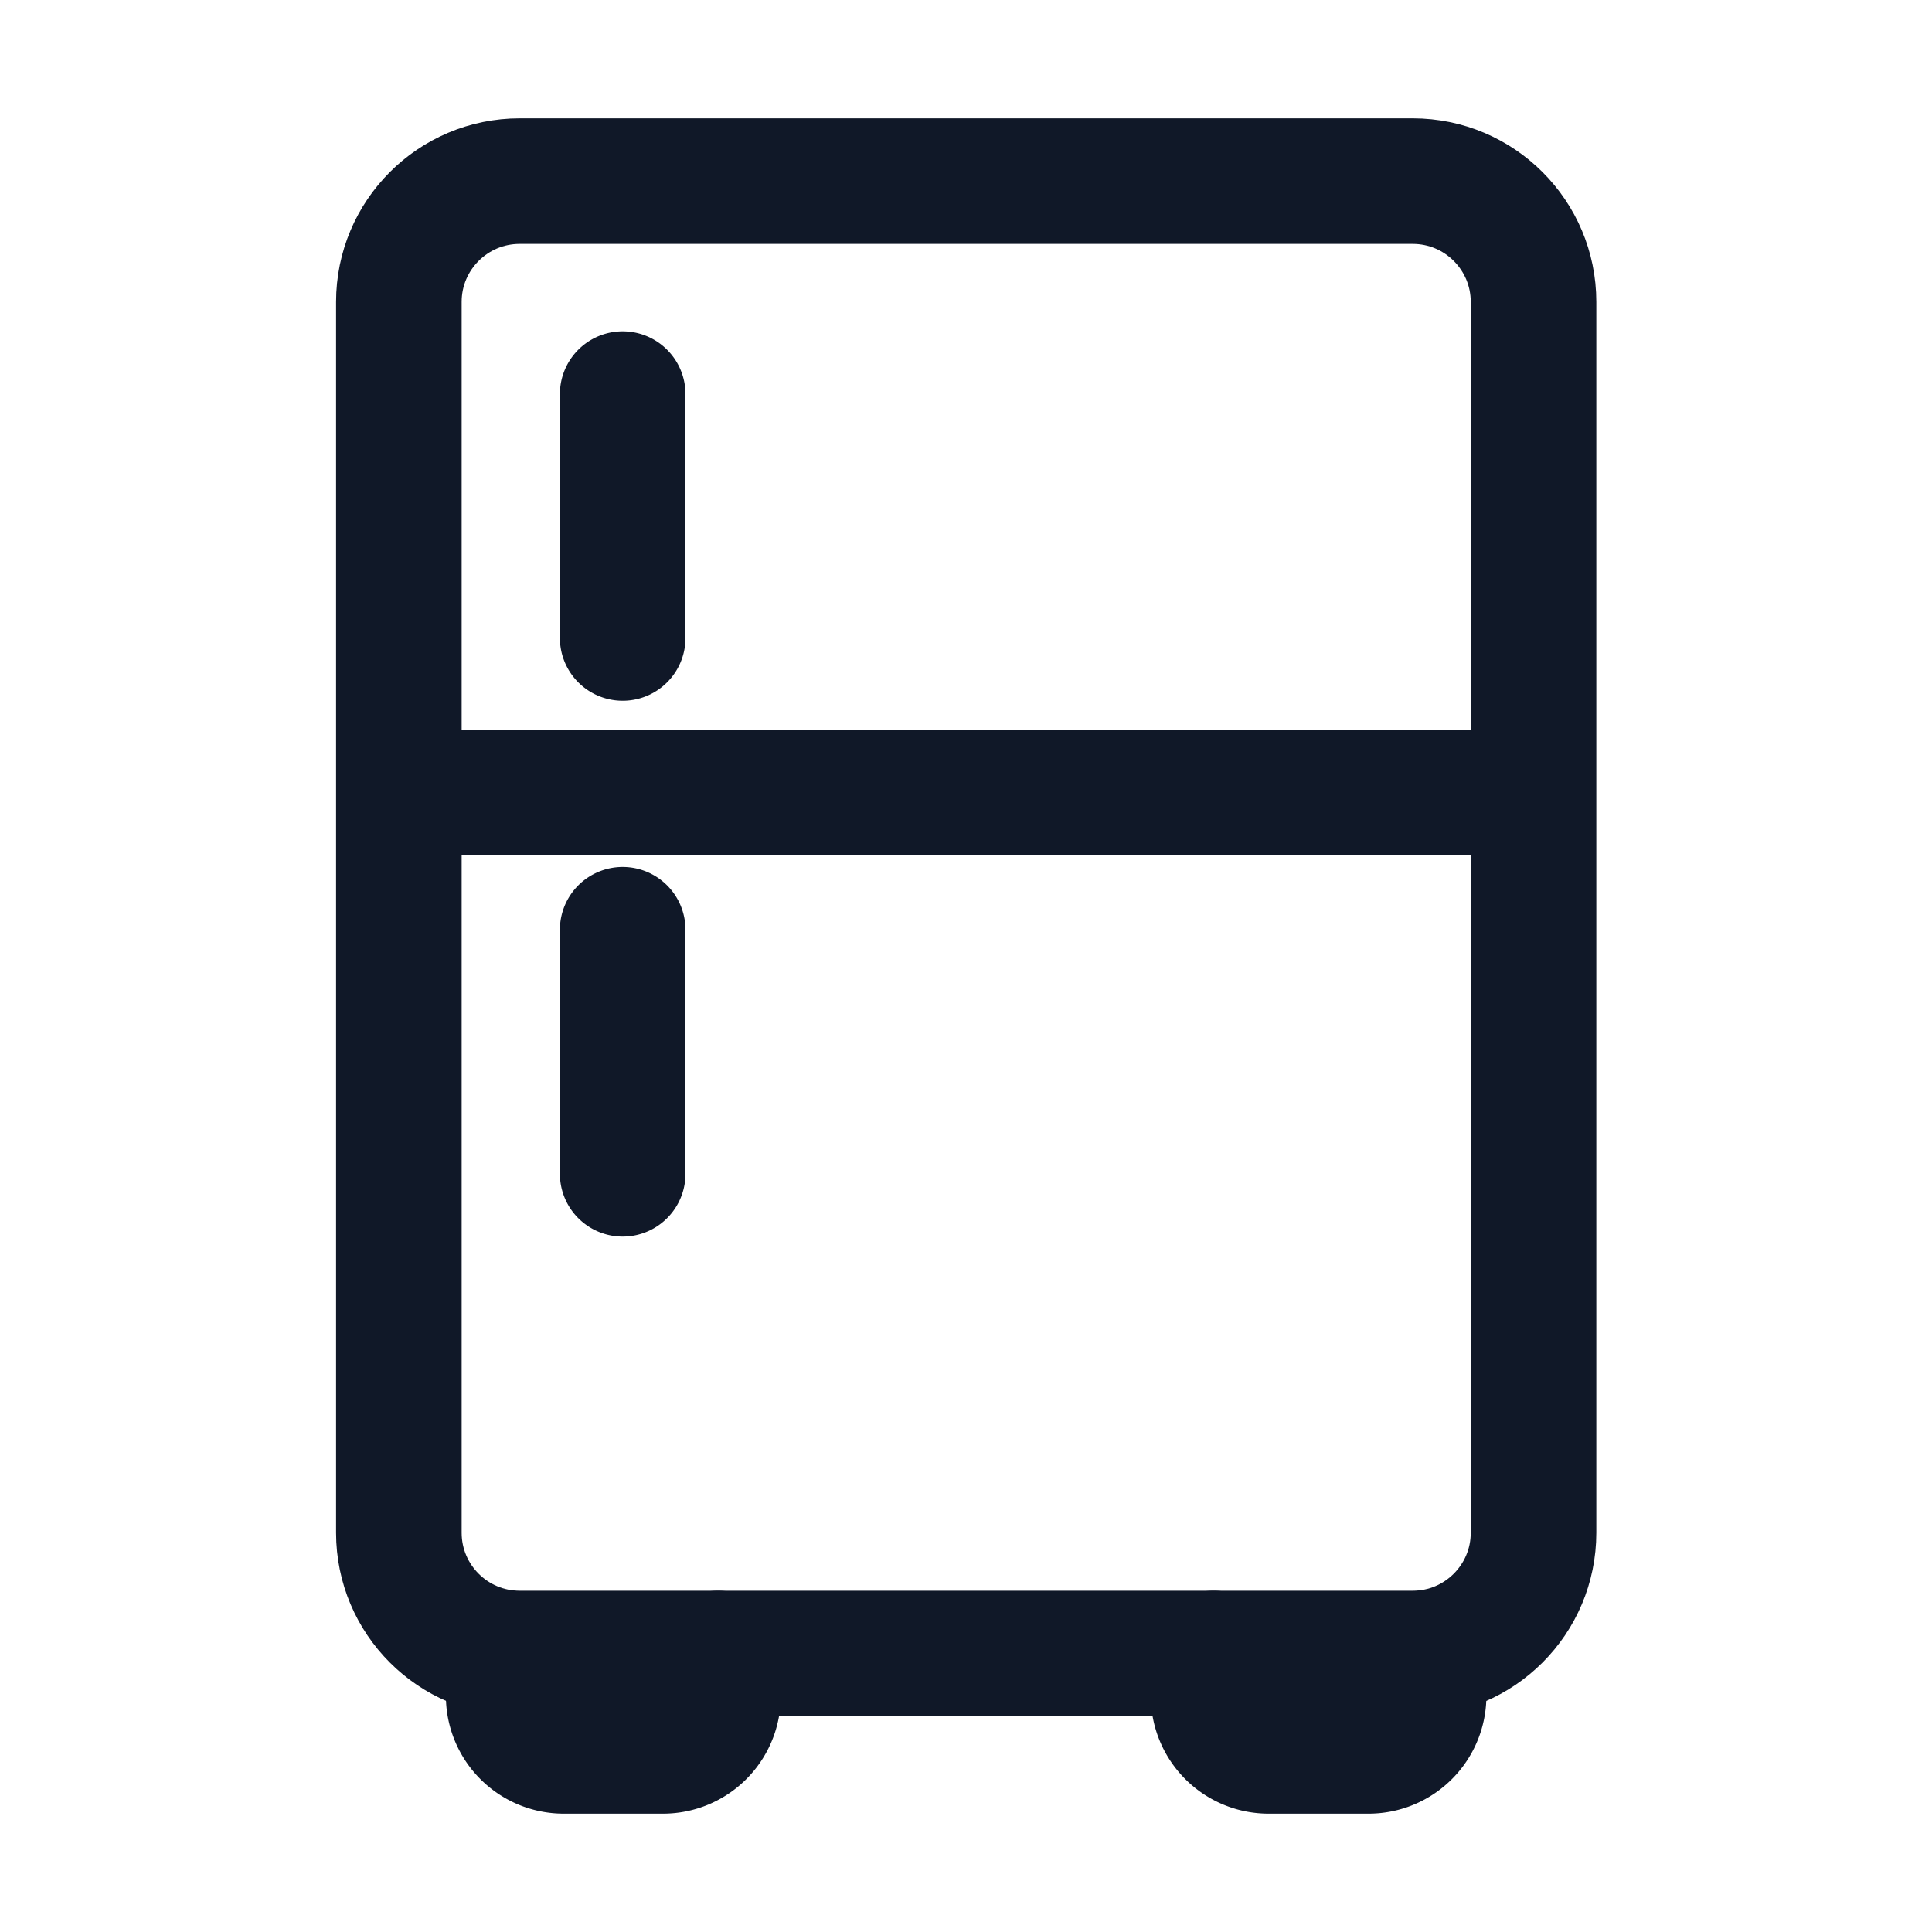<svg xmlns="http://www.w3.org/2000/svg" fill="none" viewBox="0 0 20 20">
  <path stroke="#101828" stroke-linecap="round" stroke-linejoin="round" stroke-width="1.3" d="M14.625 1.875H5.379c-.69 0-1.25.56-1.25 1.25v12.742c0 .69.56 1.25 1.25 1.25h9.246c.69 0 1.25-.56 1.25-1.25V3.125c0-.69-.56-1.25-1.25-1.25Z"/>
  <path stroke="#101828" stroke-linecap="round" stroke-linejoin="round" stroke-width="1.3" d="M4.13 8.204h11.74m-9.424-1.6V4.08m0 8.071V9.625m-1.18 7.492v.437a.57.57 0 0 0 .567.571h1.03a.57.57 0 0 0 .57-.57v-.438m5.13 0v.437a.57.57 0 0 0 .57.571h1.034a.57.57 0 0 0 .57-.57v-.438"/>
</svg>
